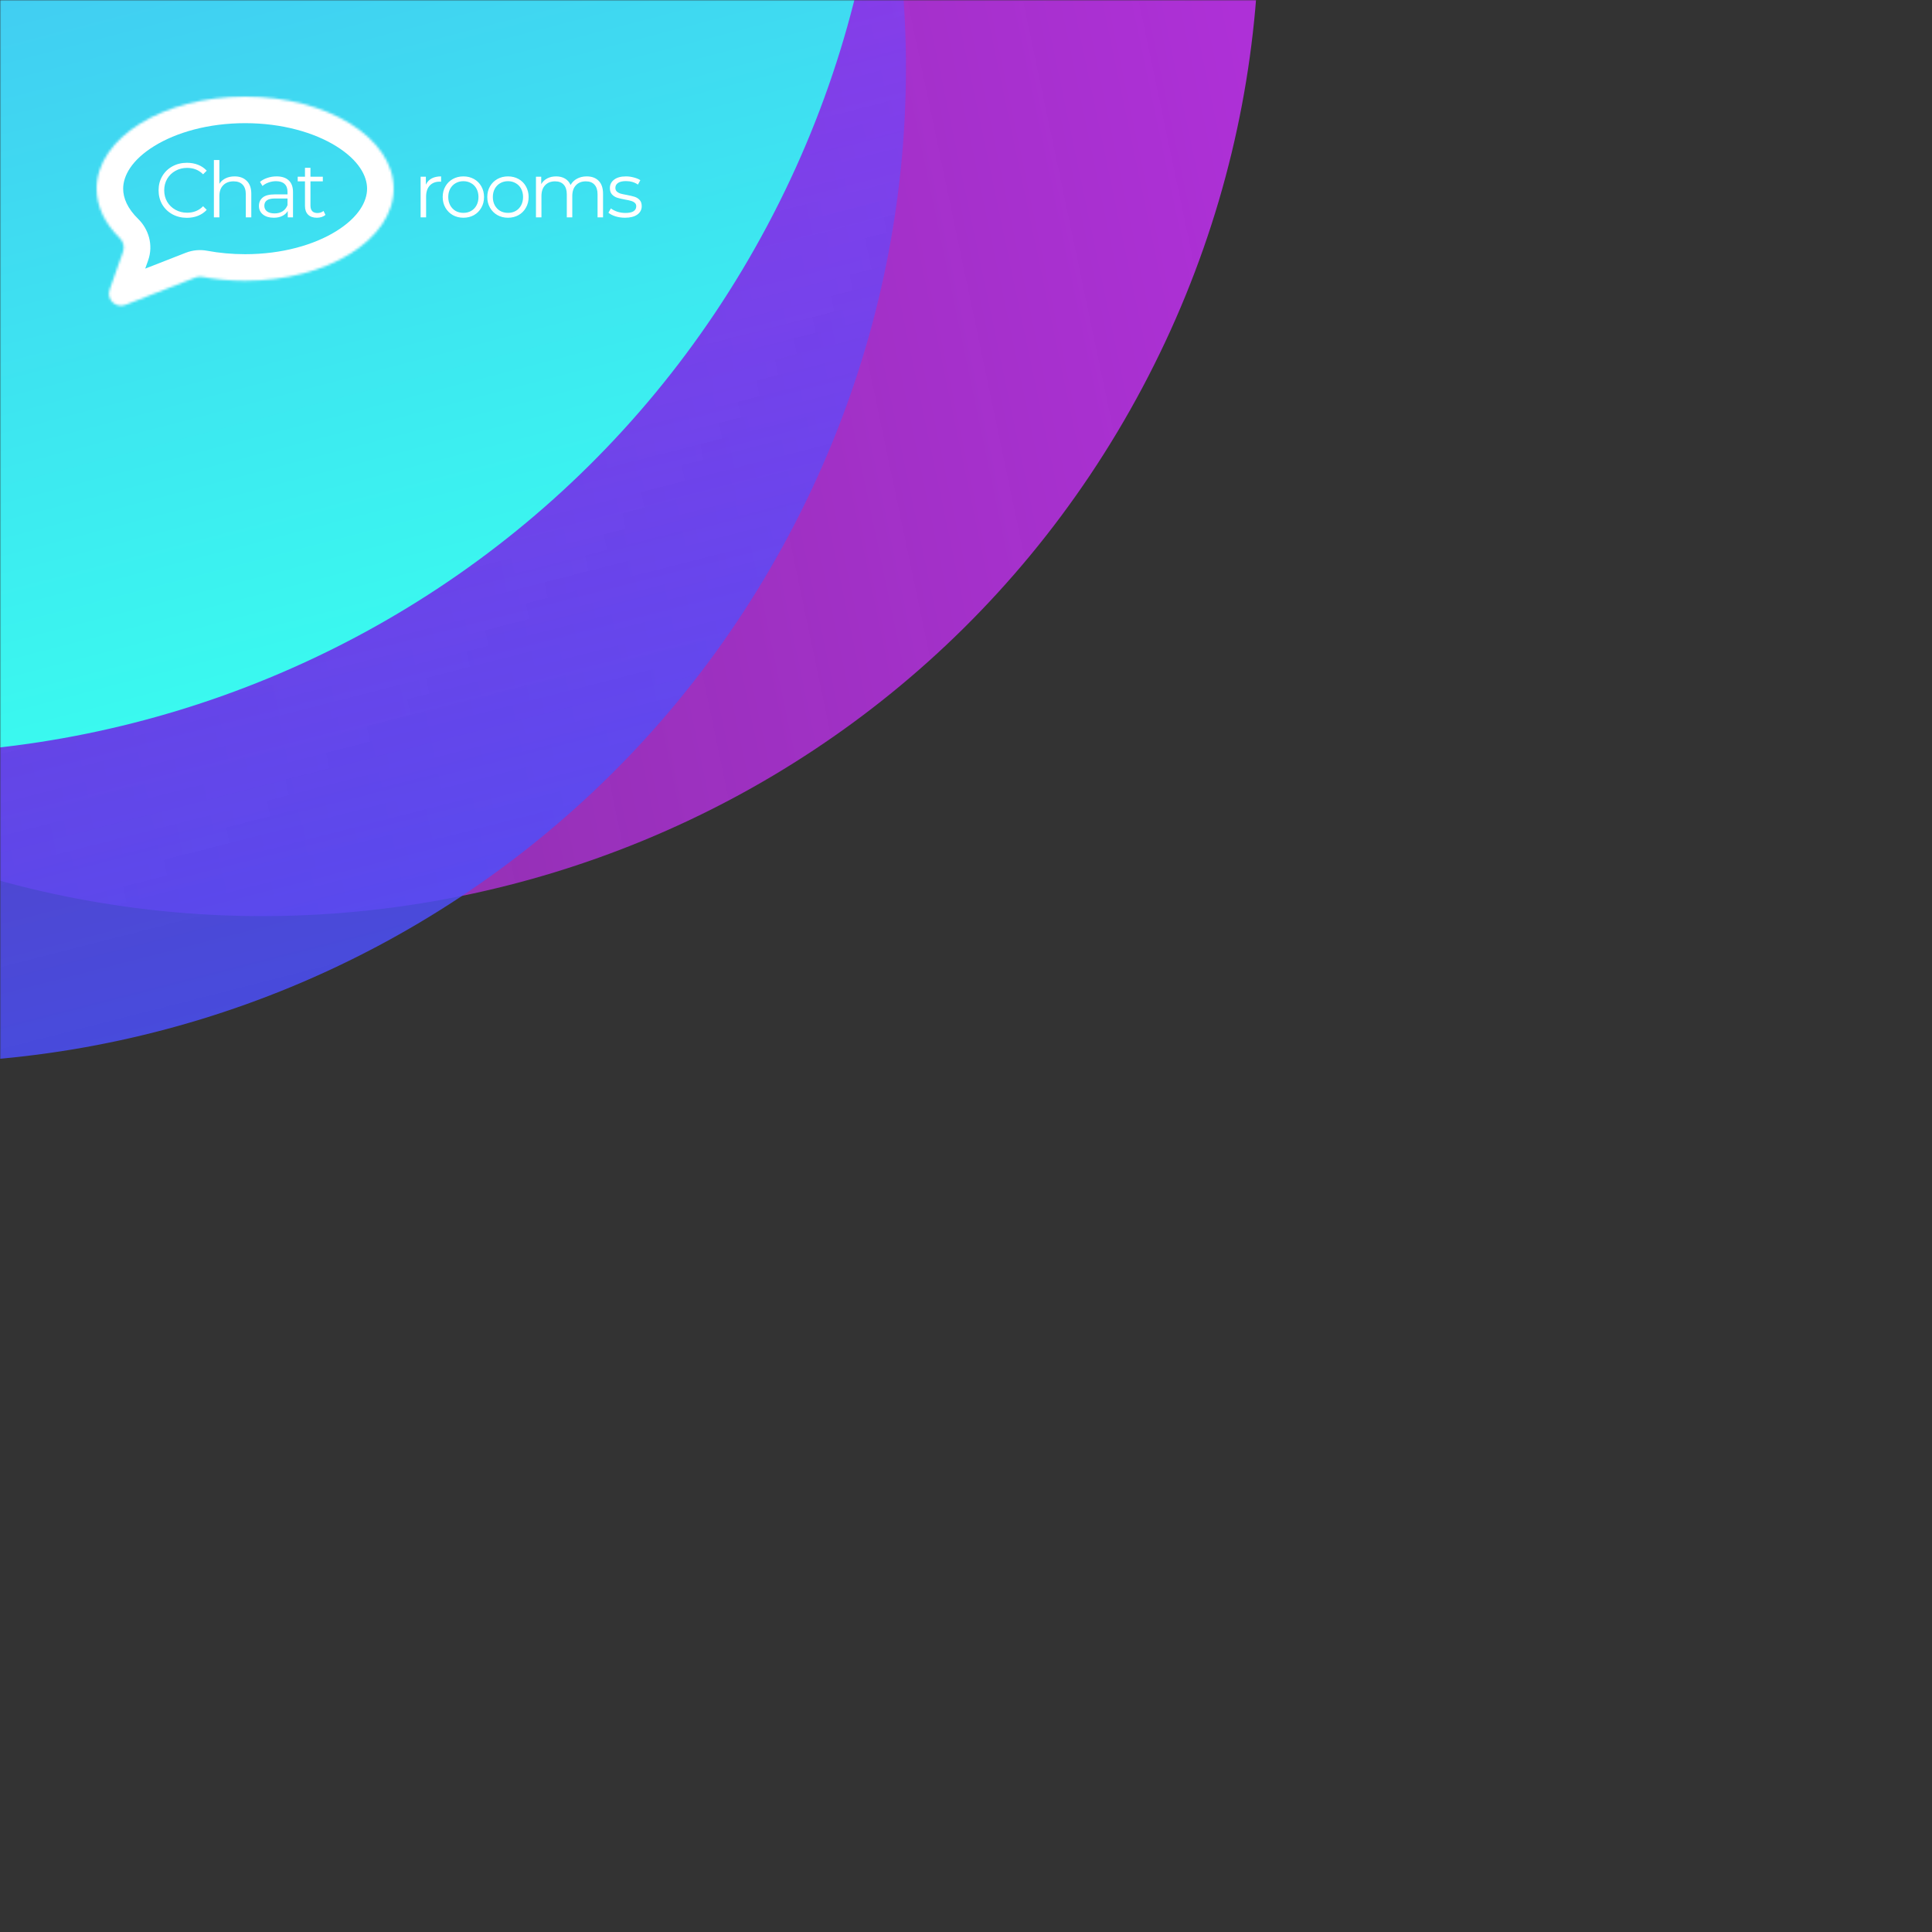 <svg width="800" height="800" viewBox="0 0 800 800" fill="none" xmlns="http://www.w3.org/2000/svg">
<rect x="0" y="0" width="800" height="800" fill="#333333" stroke="none"/>
<mask id="mask0_203_191" style="mask-type:alpha" maskUnits="userSpaceOnUse" x="0" y="0" width="600" height="700">
<rect x="9.15527e-05" y="-3.05176e-05" width="600" height="700" fill="white"/>
</mask>
<g mask="url(#mask0_203_191)">
<path d="M473.052 160.486C366.133 361.572 116.445 437.91 -84.641 330.99C-285.727 224.071 -362.064 -25.617 -255.145 -226.703C-148.225 -427.789 101.462 -504.126 302.548 -397.207C503.635 -290.288 579.972 -40.6 473.052 160.486Z" fill="url(#paint0_linear_203_191)"/>
<path d="M326.792 221.288C219.872 422.374 -29.815 498.711 -230.901 391.792C-431.988 284.872 -508.325 35.185 -401.405 -165.901C-294.486 -366.987 -44.798 -443.325 156.288 -336.405C357.374 -229.486 433.711 20.202 326.792 221.288Z" fill="url(#paint1_linear_203_191)"/>
<path d="M317.792 93.288C210.872 294.374 -38.815 370.711 -239.901 263.792C-440.988 156.872 -517.325 -92.815 -410.405 -293.901C-303.486 -494.988 -53.798 -571.325 147.288 -464.405C348.374 -357.486 424.711 -107.798 317.792 93.288Z" fill="url(#paint2_linear_203_191)"/>
</g>
<mask id="path-5-inside-1_203_191" fill="white">
<path fill-rule="evenodd" clip-rule="evenodd" d="M101.5 116.257C135.466 116.257 163 99.186 163 78.129C163 57.071 135.466 40 101.5 40C67.534 40 40 57.071 40 78.129C40 85.636 43.5 92.637 49.544 98.538C51.041 100.001 51.667 102.179 50.968 104.152L45.379 119.92C43.949 123.956 47.923 127.806 51.911 126.248L80.952 114.903C81.848 114.553 82.824 114.472 83.769 114.649C89.384 115.695 95.336 116.257 101.5 116.257Z"/>
</mask>
<path d="M80.952 114.903L76.949 104.657L80.952 114.903ZM45.379 119.92L35.011 116.246L45.379 119.92ZM51.911 126.248L47.909 116.002L51.911 126.248ZM152 78.129C152 83.453 148.484 89.979 139.191 95.74C130.065 101.398 116.767 105.257 101.5 105.257L101.5 127.257C120.198 127.257 137.651 122.58 150.783 114.438C163.749 106.4 174 93.862 174 78.129L152 78.129ZM101.5 51C116.767 51 130.065 54.859 139.191 60.517C148.484 66.278 152 72.804 152 78.129L174 78.129C174 62.395 163.749 49.857 150.783 41.819C137.651 33.677 120.198 29 101.5 29L101.5 51ZM51 78.129C51 72.804 54.516 66.278 63.809 60.517C72.935 54.859 86.233 51 101.5 51L101.5 29C82.802 29 65.349 33.677 52.217 41.819C39.251 49.857 29 62.395 29 78.129L51 78.129ZM57.229 90.668C52.759 86.304 51 81.989 51 78.129L29 78.129C29 89.284 34.241 98.971 41.859 106.409L57.229 90.668ZM55.747 123.595L61.336 107.827L40.6 100.477L35.011 116.246L55.747 123.595ZM76.949 104.657L47.909 116.002L55.914 136.494L84.955 125.149L76.949 104.657ZM101.5 105.257C96.001 105.257 90.724 104.755 85.785 103.835L81.754 125.462C88.043 126.634 94.671 127.257 101.5 127.257L101.5 105.257ZM84.955 125.149C83.852 125.579 82.738 125.646 81.754 125.462L85.785 103.835C82.911 103.299 79.843 103.527 76.949 104.657L84.955 125.149ZM35.011 116.246C30.433 129.161 43.15 141.48 55.914 136.494L47.909 116.002C52.695 114.132 57.464 118.752 55.747 123.595L35.011 116.246ZM41.859 106.409C40.655 105.234 39.702 103.01 40.6 100.477L61.336 107.827C63.632 101.349 61.427 94.768 57.229 90.668L41.859 106.409Z" fill="white" mask="url(#path-5-inside-1_203_191)"/>
<path d="M77.376 90.192C75.157 90.192 73.152 89.701 71.36 88.72C69.589 87.739 68.192 86.384 67.168 84.656C66.165 82.907 65.664 80.955 65.664 78.8C65.664 76.645 66.165 74.704 67.168 72.976C68.192 71.227 69.6 69.861 71.392 68.88C73.184 67.899 75.189 67.408 77.408 67.408C79.072 67.408 80.608 67.685 82.016 68.24C83.424 68.795 84.619 69.605 85.6 70.672L84.096 72.176C82.347 70.405 80.139 69.52 77.472 69.52C75.701 69.52 74.091 69.925 72.64 70.736C71.189 71.547 70.048 72.656 69.216 74.064C68.405 75.472 68 77.051 68 78.8C68 80.549 68.405 82.128 69.216 83.536C70.048 84.944 71.189 86.053 72.64 86.864C74.091 87.675 75.701 88.08 77.472 88.08C80.16 88.08 82.368 87.184 84.096 85.392L85.6 86.896C84.619 87.963 83.413 88.784 81.984 89.36C80.576 89.915 79.04 90.192 77.376 90.192ZM97.144 73.04C99.256 73.04 100.931 73.659 102.168 74.896C103.427 76.112 104.056 77.893 104.056 80.24L104.056 90L101.784 90L101.784 80.464C101.784 78.715 101.347 77.381 100.472 76.464C99.597 75.547 98.349 75.088 96.728 75.088C94.915 75.088 93.475 75.632 92.408 76.72C91.363 77.787 90.84 79.269 90.84 81.168L90.84 90L88.568 90L88.568 66.256L90.84 66.256L90.84 76.112C91.459 75.131 92.312 74.373 93.4 73.84C94.488 73.307 95.736 73.04 97.144 73.04ZM114.512 73.04C116.71 73.04 118.395 73.595 119.568 74.704C120.742 75.792 121.328 77.413 121.328 79.568L121.328 90L119.152 90L119.152 87.376C118.64 88.251 117.883 88.933 116.88 89.424C115.899 89.915 114.726 90.16 113.36 90.16C111.483 90.16 109.99 89.712 108.88 88.816C107.771 87.92 107.216 86.736 107.216 85.264C107.216 83.835 107.728 82.683 108.752 81.808C109.798 80.933 111.451 80.496 113.712 80.496L119.056 80.496L119.056 79.472C119.056 78.021 118.651 76.923 117.84 76.176C117.03 75.408 115.846 75.024 114.288 75.024C113.222 75.024 112.198 75.205 111.216 75.568C110.235 75.909 109.392 76.389 108.688 77.008L107.664 75.312C108.518 74.587 109.542 74.032 110.736 73.648C111.931 73.243 113.19 73.04 114.512 73.04ZM113.712 88.368C114.992 88.368 116.091 88.08 117.008 87.504C117.926 86.907 118.608 86.053 119.056 84.944L119.056 82.192L113.776 82.192C110.896 82.192 109.456 83.195 109.456 85.2C109.456 86.181 109.83 86.96 110.576 87.536C111.323 88.091 112.368 88.368 113.712 88.368ZM134.763 88.976C134.337 89.36 133.803 89.659 133.163 89.872C132.545 90.064 131.894 90.16 131.211 90.16C129.633 90.16 128.417 89.733 127.563 88.88C126.71 88.027 126.283 86.821 126.283 85.264L126.283 75.088L123.275 75.088L123.275 73.168L126.283 73.168L126.283 69.488L128.555 69.488L128.555 73.168L133.675 73.168L133.675 75.088L128.555 75.088L128.555 85.136C128.555 86.139 128.801 86.907 129.291 87.44C129.803 87.952 130.529 88.208 131.467 88.208C131.937 88.208 132.385 88.133 132.811 87.984C133.259 87.835 133.643 87.621 133.963 87.344L134.763 88.976Z" fill="white"/>
<path d="M176.344 76.464C176.877 75.333 177.667 74.48 178.712 73.904C179.779 73.328 181.091 73.04 182.648 73.04L182.648 75.248L182.104 75.216C180.333 75.216 178.947 75.76 177.944 76.848C176.941 77.936 176.44 79.461 176.44 81.424L176.44 90L174.168 90L174.168 73.168L176.344 73.168L176.344 76.464ZM191.885 90.16C190.264 90.16 188.803 89.797 187.501 89.072C186.2 88.325 185.176 87.301 184.429 86C183.683 84.699 183.309 83.227 183.309 81.584C183.309 79.941 183.683 78.469 184.429 77.168C185.176 75.867 186.2 74.853 187.501 74.128C188.803 73.403 190.264 73.04 191.885 73.04C193.507 73.04 194.968 73.403 196.27 74.128C197.571 74.853 198.584 75.867 199.309 77.168C200.056 78.469 200.43 79.941 200.43 81.584C200.43 83.227 200.056 84.699 199.309 86C198.584 87.301 197.571 88.325 196.27 89.072C194.968 89.797 193.507 90.16 191.885 90.16ZM191.885 88.144C193.08 88.144 194.147 87.877 195.086 87.344C196.046 86.789 196.792 86.011 197.326 85.008C197.859 84.005 198.125 82.864 198.125 81.584C198.125 80.304 197.859 79.163 197.326 78.16C196.792 77.157 196.046 76.389 195.086 75.856C194.147 75.301 193.08 75.024 191.885 75.024C190.691 75.024 189.614 75.301 188.654 75.856C187.715 76.389 186.968 77.157 186.413 78.16C185.88 79.163 185.613 80.304 185.613 81.584C185.613 82.864 185.88 84.005 186.413 85.008C186.968 86.011 187.715 86.789 188.654 87.344C189.614 87.877 190.691 88.144 191.885 88.144ZM210.348 90.16C208.727 90.16 207.265 89.797 205.964 89.072C204.663 88.325 203.639 87.301 202.892 86C202.145 84.699 201.772 83.227 201.772 81.584C201.772 79.941 202.145 78.469 202.892 77.168C203.639 75.867 204.663 74.853 205.964 74.128C207.265 73.403 208.727 73.04 210.348 73.04C211.969 73.04 213.431 73.403 214.732 74.128C216.033 74.853 217.047 75.867 217.772 77.168C218.519 78.469 218.892 79.941 218.892 81.584C218.892 83.227 218.519 84.699 217.772 86C217.047 87.301 216.033 88.325 214.732 89.072C213.431 89.797 211.969 90.16 210.348 90.16ZM210.348 88.144C211.543 88.144 212.609 87.877 213.548 87.344C214.508 86.789 215.255 86.011 215.788 85.008C216.321 84.005 216.588 82.864 216.588 81.584C216.588 80.304 216.321 79.163 215.788 78.16C215.255 77.157 214.508 76.389 213.548 75.856C212.609 75.301 211.543 75.024 210.348 75.024C209.153 75.024 208.076 75.301 207.116 75.856C206.177 76.389 205.431 77.157 204.876 78.16C204.343 79.163 204.076 80.304 204.076 81.584C204.076 82.864 204.343 84.005 204.876 85.008C205.431 86.011 206.177 86.789 207.116 87.344C208.076 87.877 209.153 88.144 210.348 88.144ZM242.923 73.04C245.035 73.04 246.688 73.648 247.883 74.864C249.099 76.08 249.707 77.872 249.707 80.24L249.707 90L247.435 90L247.435 80.464C247.435 78.715 247.008 77.381 246.155 76.464C245.323 75.547 244.139 75.088 242.603 75.088C240.853 75.088 239.477 75.632 238.475 76.72C237.472 77.787 236.971 79.269 236.971 81.168L236.971 90L234.699 90L234.699 80.464C234.699 78.715 234.272 77.381 233.419 76.464C232.587 75.547 231.392 75.088 229.835 75.088C228.107 75.088 226.731 75.632 225.707 76.72C224.704 77.787 224.203 79.269 224.203 81.168L224.203 90L221.931 90L221.931 73.168L224.107 73.168L224.107 76.24C224.704 75.216 225.536 74.427 226.603 73.872C227.669 73.317 228.896 73.04 230.283 73.04C231.691 73.04 232.907 73.339 233.931 73.936C234.976 74.533 235.755 75.419 236.267 76.592C236.885 75.483 237.771 74.619 238.923 74C240.096 73.36 241.429 73.04 242.923 73.04ZM258.78 90.16C257.415 90.16 256.103 89.968 254.844 89.584C253.607 89.179 252.636 88.677 251.932 88.08L252.956 86.288C253.66 86.843 254.545 87.301 255.612 87.664C256.679 88.005 257.788 88.176 258.94 88.176C260.476 88.176 261.607 87.941 262.332 87.472C263.079 86.981 263.452 86.299 263.452 85.424C263.452 84.805 263.249 84.325 262.844 83.984C262.439 83.621 261.927 83.355 261.308 83.184C260.689 82.992 259.868 82.811 258.844 82.64C257.479 82.384 256.38 82.128 255.548 81.872C254.716 81.595 254.001 81.136 253.404 80.496C252.828 79.856 252.54 78.971 252.54 77.84C252.54 76.432 253.127 75.28 254.3 74.384C255.473 73.488 257.105 73.04 259.196 73.04C260.284 73.04 261.372 73.189 262.46 73.488C263.548 73.765 264.444 74.139 265.148 74.608L264.156 76.432C262.769 75.472 261.116 74.992 259.196 74.992C257.745 74.992 256.647 75.248 255.9 75.76C255.175 76.272 254.812 76.944 254.812 77.776C254.812 78.416 255.015 78.928 255.42 79.312C255.847 79.696 256.369 79.984 256.988 80.176C257.607 80.347 258.46 80.528 259.548 80.72C260.892 80.976 261.969 81.232 262.78 81.488C263.591 81.744 264.284 82.181 264.86 82.8C265.436 83.419 265.724 84.272 265.724 85.36C265.724 86.832 265.105 88.005 263.868 88.88C262.652 89.733 260.956 90.16 258.78 90.16Z" fill="white"/>
<defs>
<linearGradient id="paint0_linear_203_191" x1="860.15" y1="-313.013" x2="-915.852" y2="60.185" gradientUnits="userSpaceOnUse">
<stop stop-color="#C72FF8"/>
<stop offset="1" stop-color="#C630F8" stop-opacity="0.24"/>
</linearGradient>
<linearGradient id="paint1_linear_203_191" x1="-226.258" y1="-567.671" x2="89.748" y2="667.102" gradientUnits="userSpaceOnUse">
<stop stop-color="#C630F8" stop-opacity="0.24"/>
<stop offset="0.999" stop-color="#2F56F8"/>
</linearGradient>
<linearGradient id="paint2_linear_203_191" x1="-222.805" y1="-711.606" x2="41.584" y2="303.336" gradientUnits="userSpaceOnUse">
<stop stop-color="#5264F9"/>
<stop offset="1" stop-color="#3AF9EF"/>
</linearGradient>
</defs>
</svg>
